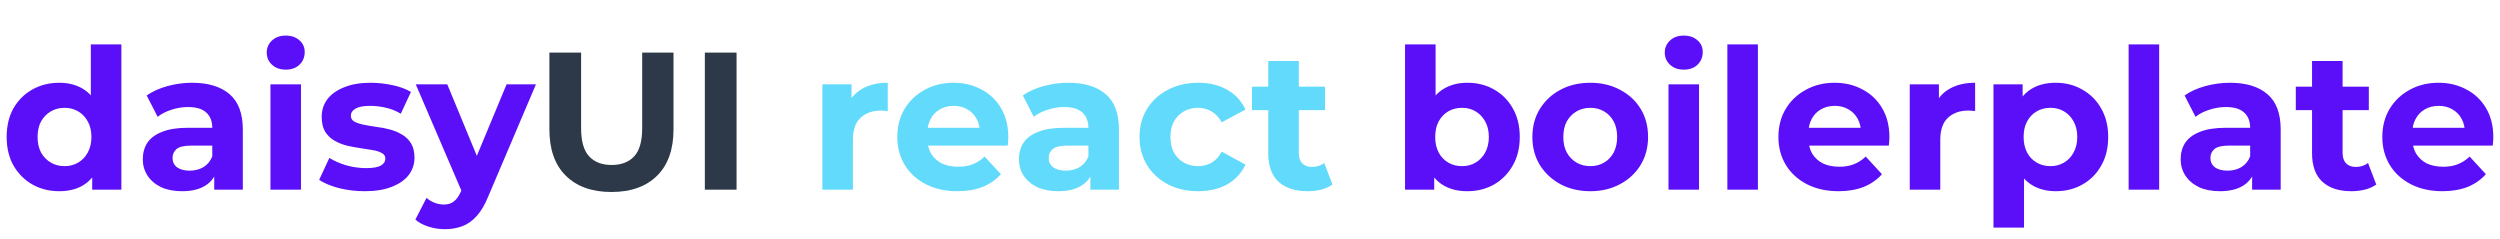 <svg width="1226" height="117" viewBox="0 0 1226 117" fill="none" xmlns="http://www.w3.org/2000/svg">
<path d="M29.088 93.768C24.224 93.768 19.84 92.68 15.936 90.504C12.032 88.264 8.928 85.16 6.624 81.192C4.384 77.224 3.264 72.552 3.264 67.176C3.264 61.736 4.384 57.032 6.624 53.064C8.928 49.096 12.032 46.024 15.936 43.848C19.84 41.672 24.224 40.584 29.088 40.584C33.44 40.584 37.248 41.544 40.512 43.464C43.776 45.384 46.304 48.296 48.096 52.2C49.888 56.104 50.784 61.096 50.784 67.176C50.784 73.192 49.92 78.184 48.192 82.152C46.464 86.056 43.968 88.968 40.704 90.888C37.504 92.808 33.632 93.768 29.088 93.768ZM31.68 81.48C34.112 81.48 36.32 80.904 38.304 79.752C40.288 78.6 41.856 76.968 43.008 74.856C44.224 72.68 44.832 70.12 44.832 67.176C44.832 64.168 44.224 61.608 43.008 59.496C41.856 57.384 40.288 55.752 38.304 54.6C36.32 53.448 34.112 52.872 31.68 52.872C29.184 52.872 26.944 53.448 24.96 54.6C22.976 55.752 21.376 57.384 20.16 59.496C19.008 61.608 18.432 64.168 18.432 67.176C18.432 70.12 19.008 72.68 20.16 74.856C21.376 76.968 22.976 78.6 24.96 79.752C26.944 80.904 29.184 81.48 31.68 81.48ZM45.216 93V82.44L45.504 67.08L44.544 51.816V21.768H59.52V93H45.216ZM105.061 93V82.92L104.101 80.712V62.664C104.101 59.464 103.109 56.968 101.125 55.176C99.205 53.384 96.229 52.488 92.197 52.488C89.445 52.488 86.725 52.936 84.037 53.832C81.413 54.664 79.173 55.816 77.317 57.288L71.941 46.824C74.757 44.84 78.149 43.304 82.117 42.216C86.085 41.128 90.117 40.584 94.213 40.584C102.085 40.584 108.197 42.44 112.549 46.152C116.901 49.864 119.077 55.656 119.077 63.528V93H105.061ZM89.317 93.768C85.285 93.768 81.829 93.096 78.949 91.752C76.069 90.344 73.861 88.456 72.325 86.088C70.789 83.72 70.021 81.064 70.021 78.12C70.021 75.048 70.757 72.36 72.229 70.056C73.765 67.752 76.165 65.96 79.429 64.68C82.693 63.336 86.949 62.664 92.197 62.664H105.925V71.4H93.829C90.309 71.4 87.877 71.976 86.533 73.128C85.253 74.28 84.613 75.72 84.613 77.448C84.613 79.368 85.349 80.904 86.821 82.056C88.357 83.144 90.437 83.688 93.061 83.688C95.557 83.688 97.797 83.112 99.781 81.96C101.765 80.744 103.205 78.984 104.101 76.68L106.405 83.592C105.317 86.92 103.333 89.448 100.453 91.176C97.573 92.904 93.861 93.768 89.317 93.768ZM132.631 93V41.352H147.607V93H132.631ZM140.119 34.152C137.367 34.152 135.127 33.352 133.399 31.752C131.671 30.152 130.807 28.168 130.807 25.8C130.807 23.432 131.671 21.448 133.399 19.848C135.127 18.248 137.367 17.448 140.119 17.448C142.871 17.448 145.111 18.216 146.839 19.752C148.567 21.224 149.431 23.144 149.431 25.512C149.431 28.008 148.567 30.088 146.839 31.752C145.175 33.352 142.935 34.152 140.119 34.152ZM178.882 93.768C174.466 93.768 170.21 93.256 166.114 92.232C162.082 91.144 158.882 89.8 156.514 88.2L161.506 77.448C163.874 78.92 166.658 80.136 169.858 81.096C173.122 81.992 176.322 82.44 179.458 82.44C182.914 82.44 185.346 82.024 186.754 81.192C188.226 80.36 188.962 79.208 188.962 77.736C188.962 76.52 188.386 75.624 187.234 75.048C186.146 74.408 184.674 73.928 182.818 73.608C180.962 73.288 178.914 72.968 176.674 72.648C174.498 72.328 172.29 71.912 170.05 71.4C167.81 70.824 165.762 69.992 163.906 68.904C162.05 67.816 160.546 66.344 159.394 64.488C158.306 62.632 157.762 60.232 157.762 57.288C157.762 54.024 158.69 51.144 160.546 48.648C162.466 46.152 165.218 44.2 168.802 42.792C172.386 41.32 176.674 40.584 181.666 40.584C185.186 40.584 188.77 40.968 192.418 41.736C196.066 42.504 199.106 43.624 201.538 45.096L196.546 55.752C194.05 54.28 191.522 53.288 188.962 52.776C186.466 52.2 184.034 51.912 181.666 51.912C178.338 51.912 175.906 52.36 174.37 53.256C172.834 54.152 172.066 55.304 172.066 56.712C172.066 57.992 172.61 58.952 173.698 59.592C174.85 60.232 176.354 60.744 178.21 61.128C180.066 61.512 182.082 61.864 184.258 62.184C186.498 62.44 188.738 62.856 190.978 63.432C193.218 64.008 195.234 64.84 197.026 65.928C198.882 66.952 200.386 68.392 201.538 70.248C202.69 72.04 203.266 74.408 203.266 77.352C203.266 80.552 202.306 83.4 200.386 85.896C198.466 88.328 195.682 90.248 192.034 91.656C188.45 93.064 184.066 93.768 178.882 93.768ZM218.096 112.392C215.408 112.392 212.752 111.976 210.128 111.144C207.504 110.312 205.36 109.16 203.696 107.688L209.168 97.032C210.32 98.056 211.632 98.856 213.104 99.432C214.64 100.008 216.144 100.296 217.616 100.296C219.728 100.296 221.392 99.784 222.608 98.76C223.888 97.8 225.04 96.168 226.064 93.864L228.752 87.528L229.904 85.896L248.432 41.352H262.832L239.504 96.168C237.84 100.328 235.92 103.592 233.744 105.96C231.632 108.328 229.264 109.992 226.64 110.952C224.08 111.912 221.232 112.392 218.096 112.392ZM226.928 95.016L203.888 41.352H219.344L237.2 84.552L226.928 95.016ZM719.565 93.768C715.021 93.768 711.117 92.808 707.853 90.888C704.589 88.968 702.093 86.056 700.365 82.152C698.637 78.184 697.773 73.192 697.773 67.176C697.773 61.096 698.669 56.104 700.461 52.2C702.317 48.296 704.877 45.384 708.141 43.464C711.405 41.544 715.213 40.584 719.565 40.584C724.429 40.584 728.781 41.672 732.621 43.848C736.525 46.024 739.597 49.096 741.837 53.064C744.141 57.032 745.293 61.736 745.293 67.176C745.293 72.552 744.141 77.224 741.837 81.192C739.597 85.16 736.525 88.264 732.621 90.504C728.781 92.68 724.429 93.768 719.565 93.768ZM689.037 93V21.768H704.013V51.816L703.053 67.08L703.341 82.44V93H689.037ZM716.973 81.48C719.469 81.48 721.677 80.904 723.597 79.752C725.581 78.6 727.149 76.968 728.301 74.856C729.517 72.68 730.125 70.12 730.125 67.176C730.125 64.168 729.517 61.608 728.301 59.496C727.149 57.384 725.581 55.752 723.597 54.6C721.677 53.448 719.469 52.872 716.973 52.872C714.477 52.872 712.237 53.448 710.253 54.6C708.269 55.752 706.701 57.384 705.549 59.496C704.397 61.608 703.821 64.168 703.821 67.176C703.821 70.12 704.397 72.68 705.549 74.856C706.701 76.968 708.269 78.6 710.253 79.752C712.237 80.904 714.477 81.48 716.973 81.48ZM779.894 93.768C774.39 93.768 769.494 92.616 765.206 90.312C760.982 88.008 757.622 84.872 755.126 80.904C752.694 76.872 751.478 72.296 751.478 67.176C751.478 61.992 752.694 57.416 755.126 53.448C757.622 49.416 760.982 46.28 765.206 44.04C769.494 41.736 774.39 40.584 779.894 40.584C785.334 40.584 790.198 41.736 794.486 44.04C798.774 46.28 802.134 49.384 804.566 53.352C806.998 57.32 808.214 61.928 808.214 67.176C808.214 72.296 806.998 76.872 804.566 80.904C802.134 84.872 798.774 88.008 794.486 90.312C790.198 92.616 785.334 93.768 779.894 93.768ZM779.894 81.48C782.39 81.48 784.63 80.904 786.614 79.752C788.598 78.6 790.166 76.968 791.318 74.856C792.47 72.68 793.046 70.12 793.046 67.176C793.046 64.168 792.47 61.608 791.318 59.496C790.166 57.384 788.598 55.752 786.614 54.6C784.63 53.448 782.39 52.872 779.894 52.872C777.398 52.872 775.158 53.448 773.174 54.6C771.19 55.752 769.59 57.384 768.374 59.496C767.222 61.608 766.646 64.168 766.646 67.176C766.646 70.12 767.222 72.68 768.374 74.856C769.59 76.968 771.19 78.6 773.174 79.752C775.158 80.904 777.398 81.48 779.894 81.48ZM818.225 93V41.352H833.201V93H818.225ZM825.713 34.152C822.961 34.152 820.721 33.352 818.993 31.752C817.265 30.152 816.401 28.168 816.401 25.8C816.401 23.432 817.265 21.448 818.993 19.848C820.721 18.248 822.961 17.448 825.713 17.448C828.465 17.448 830.705 18.216 832.433 19.752C834.161 21.224 835.025 23.144 835.025 25.512C835.025 28.008 834.161 30.088 832.433 31.752C830.769 33.352 828.529 34.152 825.713 34.152ZM847.1 93V21.768H862.076V93H847.1ZM901.607 93.768C895.719 93.768 890.535 92.616 886.055 90.312C881.639 88.008 878.215 84.872 875.783 80.904C873.351 76.872 872.135 72.296 872.135 67.176C872.135 61.992 873.319 57.416 875.687 53.448C878.119 49.416 881.415 46.28 885.575 44.04C889.735 41.736 894.439 40.584 899.687 40.584C904.743 40.584 909.287 41.672 913.319 43.848C917.415 45.96 920.647 49.032 923.015 53.064C925.383 57.032 926.567 61.8 926.567 67.368C926.567 67.944 926.535 68.616 926.471 69.384C926.407 70.088 926.343 70.76 926.279 71.4H884.327V62.664H918.406L912.647 65.256C912.647 62.568 912.103 60.232 911.015 58.248C909.927 56.264 908.423 54.728 906.503 53.64C904.583 52.488 902.343 51.912 899.783 51.912C897.223 51.912 894.951 52.488 892.967 53.64C891.047 54.728 889.543 56.296 888.455 58.344C887.367 60.328 886.823 62.696 886.823 65.448V67.752C886.823 70.568 887.431 73.064 888.647 75.24C889.927 77.352 891.687 78.984 893.927 80.136C896.231 81.224 898.919 81.768 901.991 81.768C904.743 81.768 907.143 81.352 909.191 80.52C911.303 79.688 913.223 78.44 914.951 76.776L922.919 85.416C920.551 88.104 917.575 90.184 913.991 91.656C910.407 93.064 906.279 93.768 901.607 93.768ZM936.537 93V41.352H950.841V55.944L948.825 51.72C950.361 48.072 952.825 45.32 956.217 43.464C959.609 41.544 963.737 40.584 968.601 40.584V54.408C967.961 54.344 967.385 54.312 966.873 54.312C966.361 54.248 965.817 54.216 965.241 54.216C961.145 54.216 957.817 55.4 955.257 57.768C952.761 60.072 951.513 63.688 951.513 68.616V93H936.537ZM1008.13 93.768C1003.78 93.768 999.968 92.808 996.704 90.888C993.44 88.968 990.88 86.056 989.024 82.152C987.232 78.184 986.336 73.192 986.336 67.176C986.336 61.096 987.2 56.104 988.928 52.2C990.656 48.296 993.152 45.384 996.416 43.464C999.68 41.544 1003.58 40.584 1008.13 40.584C1012.99 40.584 1017.34 41.704 1021.18 43.944C1025.09 46.12 1028.16 49.192 1030.4 53.16C1032.7 57.128 1033.86 61.8 1033.86 67.176C1033.86 72.616 1032.7 77.32 1030.4 81.288C1028.16 85.256 1025.09 88.328 1021.18 90.504C1017.34 92.68 1012.99 93.768 1008.13 93.768ZM977.6 111.624V41.352H991.904V51.912L991.616 67.272L992.576 82.536V111.624H977.6ZM1005.54 81.48C1008.03 81.48 1010.24 80.904 1012.16 79.752C1014.14 78.6 1015.71 76.968 1016.86 74.856C1018.08 72.68 1018.69 70.12 1018.69 67.176C1018.69 64.168 1018.08 61.608 1016.86 59.496C1015.71 57.384 1014.14 55.752 1012.16 54.6C1010.24 53.448 1008.03 52.872 1005.54 52.872C1003.04 52.872 1000.8 53.448 998.816 54.6C996.832 55.752 995.264 57.384 994.112 59.496C992.96 61.608 992.384 64.168 992.384 67.176C992.384 70.12 992.96 72.68 994.112 74.856C995.264 76.968 996.832 78.6 998.816 79.752C1000.8 80.904 1003.04 81.48 1005.54 81.48ZM1043.88 93V21.768H1058.86V93H1043.88ZM1104.44 93V82.92L1103.48 80.712V62.664C1103.48 59.464 1102.48 56.968 1100.5 55.176C1098.58 53.384 1095.6 52.488 1091.57 52.488C1088.82 52.488 1086.1 52.936 1083.41 53.832C1080.79 54.664 1078.55 55.816 1076.69 57.288L1071.32 46.824C1074.13 44.84 1077.52 43.304 1081.49 42.216C1085.46 41.128 1089.49 40.584 1093.59 40.584C1101.46 40.584 1107.57 42.44 1111.92 46.152C1116.28 49.864 1118.45 55.656 1118.45 63.528V93H1104.44ZM1088.69 93.768C1084.66 93.768 1081.2 93.096 1078.32 91.752C1075.44 90.344 1073.24 88.456 1071.7 86.088C1070.16 83.72 1069.4 81.064 1069.4 78.12C1069.4 75.048 1070.13 72.36 1071.6 70.056C1073.14 67.752 1075.54 65.96 1078.8 64.68C1082.07 63.336 1086.32 62.664 1091.57 62.664H1105.3V71.4H1093.2C1089.68 71.4 1087.25 71.976 1085.91 73.128C1084.63 74.28 1083.99 75.72 1083.99 77.448C1083.99 79.368 1084.72 80.904 1086.2 82.056C1087.73 83.144 1089.81 83.688 1092.44 83.688C1094.93 83.688 1097.17 83.112 1099.16 81.96C1101.14 80.744 1102.58 78.984 1103.48 76.68L1105.78 83.592C1104.69 86.92 1102.71 89.448 1099.83 91.176C1096.95 92.904 1093.24 93.768 1088.69 93.768ZM1153.13 93.768C1147.05 93.768 1142.31 92.232 1138.92 89.16C1135.53 86.024 1133.83 81.384 1133.83 75.24V29.928H1148.81V75.048C1148.81 77.224 1149.38 78.92 1150.53 80.136C1151.69 81.288 1153.25 81.864 1155.24 81.864C1157.61 81.864 1159.62 81.224 1161.29 79.944L1165.32 90.504C1163.78 91.592 1161.93 92.424 1159.75 93C1157.64 93.512 1155.43 93.768 1153.13 93.768ZM1125.86 54.024V42.504H1161.67V54.024H1125.86ZM1197.76 93.768C1191.87 93.768 1186.69 92.616 1182.21 90.312C1177.79 88.008 1174.37 84.872 1171.94 80.904C1169.51 76.872 1168.29 72.296 1168.29 67.176C1168.29 61.992 1169.47 57.416 1171.84 53.448C1174.27 49.416 1177.57 46.28 1181.73 44.04C1185.89 41.736 1190.59 40.584 1195.84 40.584C1200.9 40.584 1205.44 41.672 1209.47 43.848C1213.57 45.96 1216.8 49.032 1219.17 53.064C1221.54 57.032 1222.72 61.8 1222.72 67.368C1222.72 67.944 1222.69 68.616 1222.63 69.384C1222.56 70.088 1222.5 70.76 1222.43 71.4H1180.48V62.664H1214.56L1208.8 65.256C1208.8 62.568 1208.26 60.232 1207.17 58.248C1206.08 56.264 1204.58 54.728 1202.66 53.64C1200.74 52.488 1198.5 51.912 1195.94 51.912C1193.38 51.912 1191.11 52.488 1189.12 53.64C1187.2 54.728 1185.7 56.296 1184.61 58.344C1183.52 60.328 1182.98 62.696 1182.98 65.448V67.752C1182.98 70.568 1183.59 73.064 1184.8 75.24C1186.08 77.352 1187.84 78.984 1190.08 80.136C1192.39 81.224 1195.07 81.768 1198.15 81.768C1200.9 81.768 1203.3 81.352 1205.35 80.52C1207.46 79.688 1209.38 78.44 1211.11 76.776L1219.07 85.416C1216.71 88.104 1213.73 90.184 1210.15 91.656C1206.56 93.064 1202.43 93.768 1197.76 93.768Z" fill="#5A0FF8"/>
<path d="M299.855 94.152C290.319 94.152 282.863 91.496 277.487 86.184C272.111 80.872 269.423 73.288 269.423 63.432V25.8H284.975V62.856C284.975 69.256 286.287 73.864 288.911 76.68C291.535 79.496 295.215 80.904 299.951 80.904C304.687 80.904 308.367 79.496 310.991 76.68C313.615 73.864 314.927 69.256 314.927 62.856V25.8H330.287V63.432C330.287 73.288 327.599 80.872 322.223 86.184C316.847 91.496 309.391 94.152 299.855 94.152ZM345.656 93V25.8H361.208V93H345.656Z" fill="#2D3848"/>
<path d="M403.287 93V41.352H417.591V55.944L415.575 51.72C417.111 48.072 419.575 45.32 422.967 43.464C426.359 41.544 430.487 40.584 435.351 40.584V54.408C434.711 54.344 434.135 54.312 433.623 54.312C433.111 54.248 432.567 54.216 431.991 54.216C427.895 54.216 424.567 55.4 422.007 57.768C419.511 60.072 418.263 63.688 418.263 68.616V93H403.287ZM469.513 93.768C463.625 93.768 458.441 92.616 453.961 90.312C449.545 88.008 446.121 84.872 443.689 80.904C441.257 76.872 440.041 72.296 440.041 67.176C440.041 61.992 441.225 57.416 443.593 53.448C446.025 49.416 449.321 46.28 453.481 44.04C457.641 41.736 462.345 40.584 467.593 40.584C472.649 40.584 477.193 41.672 481.225 43.848C485.321 45.96 488.553 49.032 490.921 53.064C493.289 57.032 494.473 61.8 494.473 67.368C494.473 67.944 494.441 68.616 494.377 69.384C494.313 70.088 494.249 70.76 494.185 71.4H452.233V62.664H486.313L480.553 65.256C480.553 62.568 480.009 60.232 478.921 58.248C477.833 56.264 476.329 54.728 474.409 53.64C472.489 52.488 470.249 51.912 467.689 51.912C465.129 51.912 462.857 52.488 460.873 53.64C458.953 54.728 457.449 56.296 456.361 58.344C455.273 60.328 454.729 62.696 454.729 65.448V67.752C454.729 70.568 455.337 73.064 456.553 75.24C457.833 77.352 459.593 78.984 461.833 80.136C464.137 81.224 466.825 81.768 469.897 81.768C472.649 81.768 475.049 81.352 477.097 80.52C479.209 79.688 481.129 78.44 482.857 76.776L490.825 85.416C488.457 88.104 485.481 90.184 481.897 91.656C478.313 93.064 474.185 93.768 469.513 93.768ZM534.717 93V82.92L533.757 80.712V62.664C533.757 59.464 532.765 56.968 530.781 55.176C528.861 53.384 525.885 52.488 521.853 52.488C519.101 52.488 516.381 52.936 513.693 53.832C511.069 54.664 508.829 55.816 506.973 57.288L501.597 46.824C504.413 44.84 507.805 43.304 511.773 42.216C515.741 41.128 519.773 40.584 523.869 40.584C531.741 40.584 537.853 42.44 542.205 46.152C546.557 49.864 548.733 55.656 548.733 63.528V93H534.717ZM518.973 93.768C514.941 93.768 511.485 93.096 508.605 91.752C505.725 90.344 503.517 88.456 501.981 86.088C500.445 83.72 499.677 81.064 499.677 78.12C499.677 75.048 500.413 72.36 501.885 70.056C503.421 67.752 505.821 65.96 509.085 64.68C512.349 63.336 516.605 62.664 521.853 62.664H535.581V71.4H523.485C519.965 71.4 517.533 71.976 516.189 73.128C514.909 74.28 514.269 75.72 514.269 77.448C514.269 79.368 515.005 80.904 516.477 82.056C518.013 83.144 520.093 83.688 522.717 83.688C525.213 83.688 527.453 83.112 529.437 81.96C531.421 80.744 532.861 78.984 533.757 76.68L536.061 83.592C534.973 86.92 532.989 89.448 530.109 91.176C527.229 92.904 523.517 93.768 518.973 93.768ZM587.622 93.768C582.054 93.768 577.094 92.648 572.742 90.408C568.39 88.104 564.966 84.936 562.47 80.904C560.038 76.872 558.822 72.296 558.822 67.176C558.822 61.992 560.038 57.416 562.47 53.448C564.966 49.416 568.39 46.28 572.742 44.04C577.094 41.736 582.054 40.584 587.622 40.584C593.062 40.584 597.798 41.736 601.83 44.04C605.862 46.28 608.838 49.512 610.758 53.736L599.142 59.976C597.798 57.544 596.102 55.752 594.054 54.6C592.07 53.448 589.894 52.872 587.526 52.872C584.966 52.872 582.662 53.448 580.614 54.6C578.566 55.752 576.934 57.384 575.718 59.496C574.566 61.608 573.99 64.168 573.99 67.176C573.99 70.184 574.566 72.744 575.718 74.856C576.934 76.968 578.566 78.6 580.614 79.752C582.662 80.904 584.966 81.48 587.526 81.48C589.894 81.48 592.07 80.936 594.054 79.848C596.102 78.696 597.798 76.872 599.142 74.376L610.758 80.712C608.838 84.872 605.862 88.104 601.83 90.408C597.798 92.648 593.062 93.768 587.622 93.768ZM641.251 93.768C635.171 93.768 630.435 92.232 627.043 89.16C623.651 86.024 621.955 81.384 621.955 75.24V29.928H636.931V75.048C636.931 77.224 637.507 78.92 638.659 80.136C639.811 81.288 641.379 81.864 643.363 81.864C645.731 81.864 647.747 81.224 649.411 79.944L653.443 90.504C651.907 91.592 650.051 92.424 647.875 93C645.763 93.512 643.555 93.768 641.251 93.768ZM613.987 54.024V42.504H649.795V54.024H613.987Z" fill="#61DAFB"/>
</svg>
